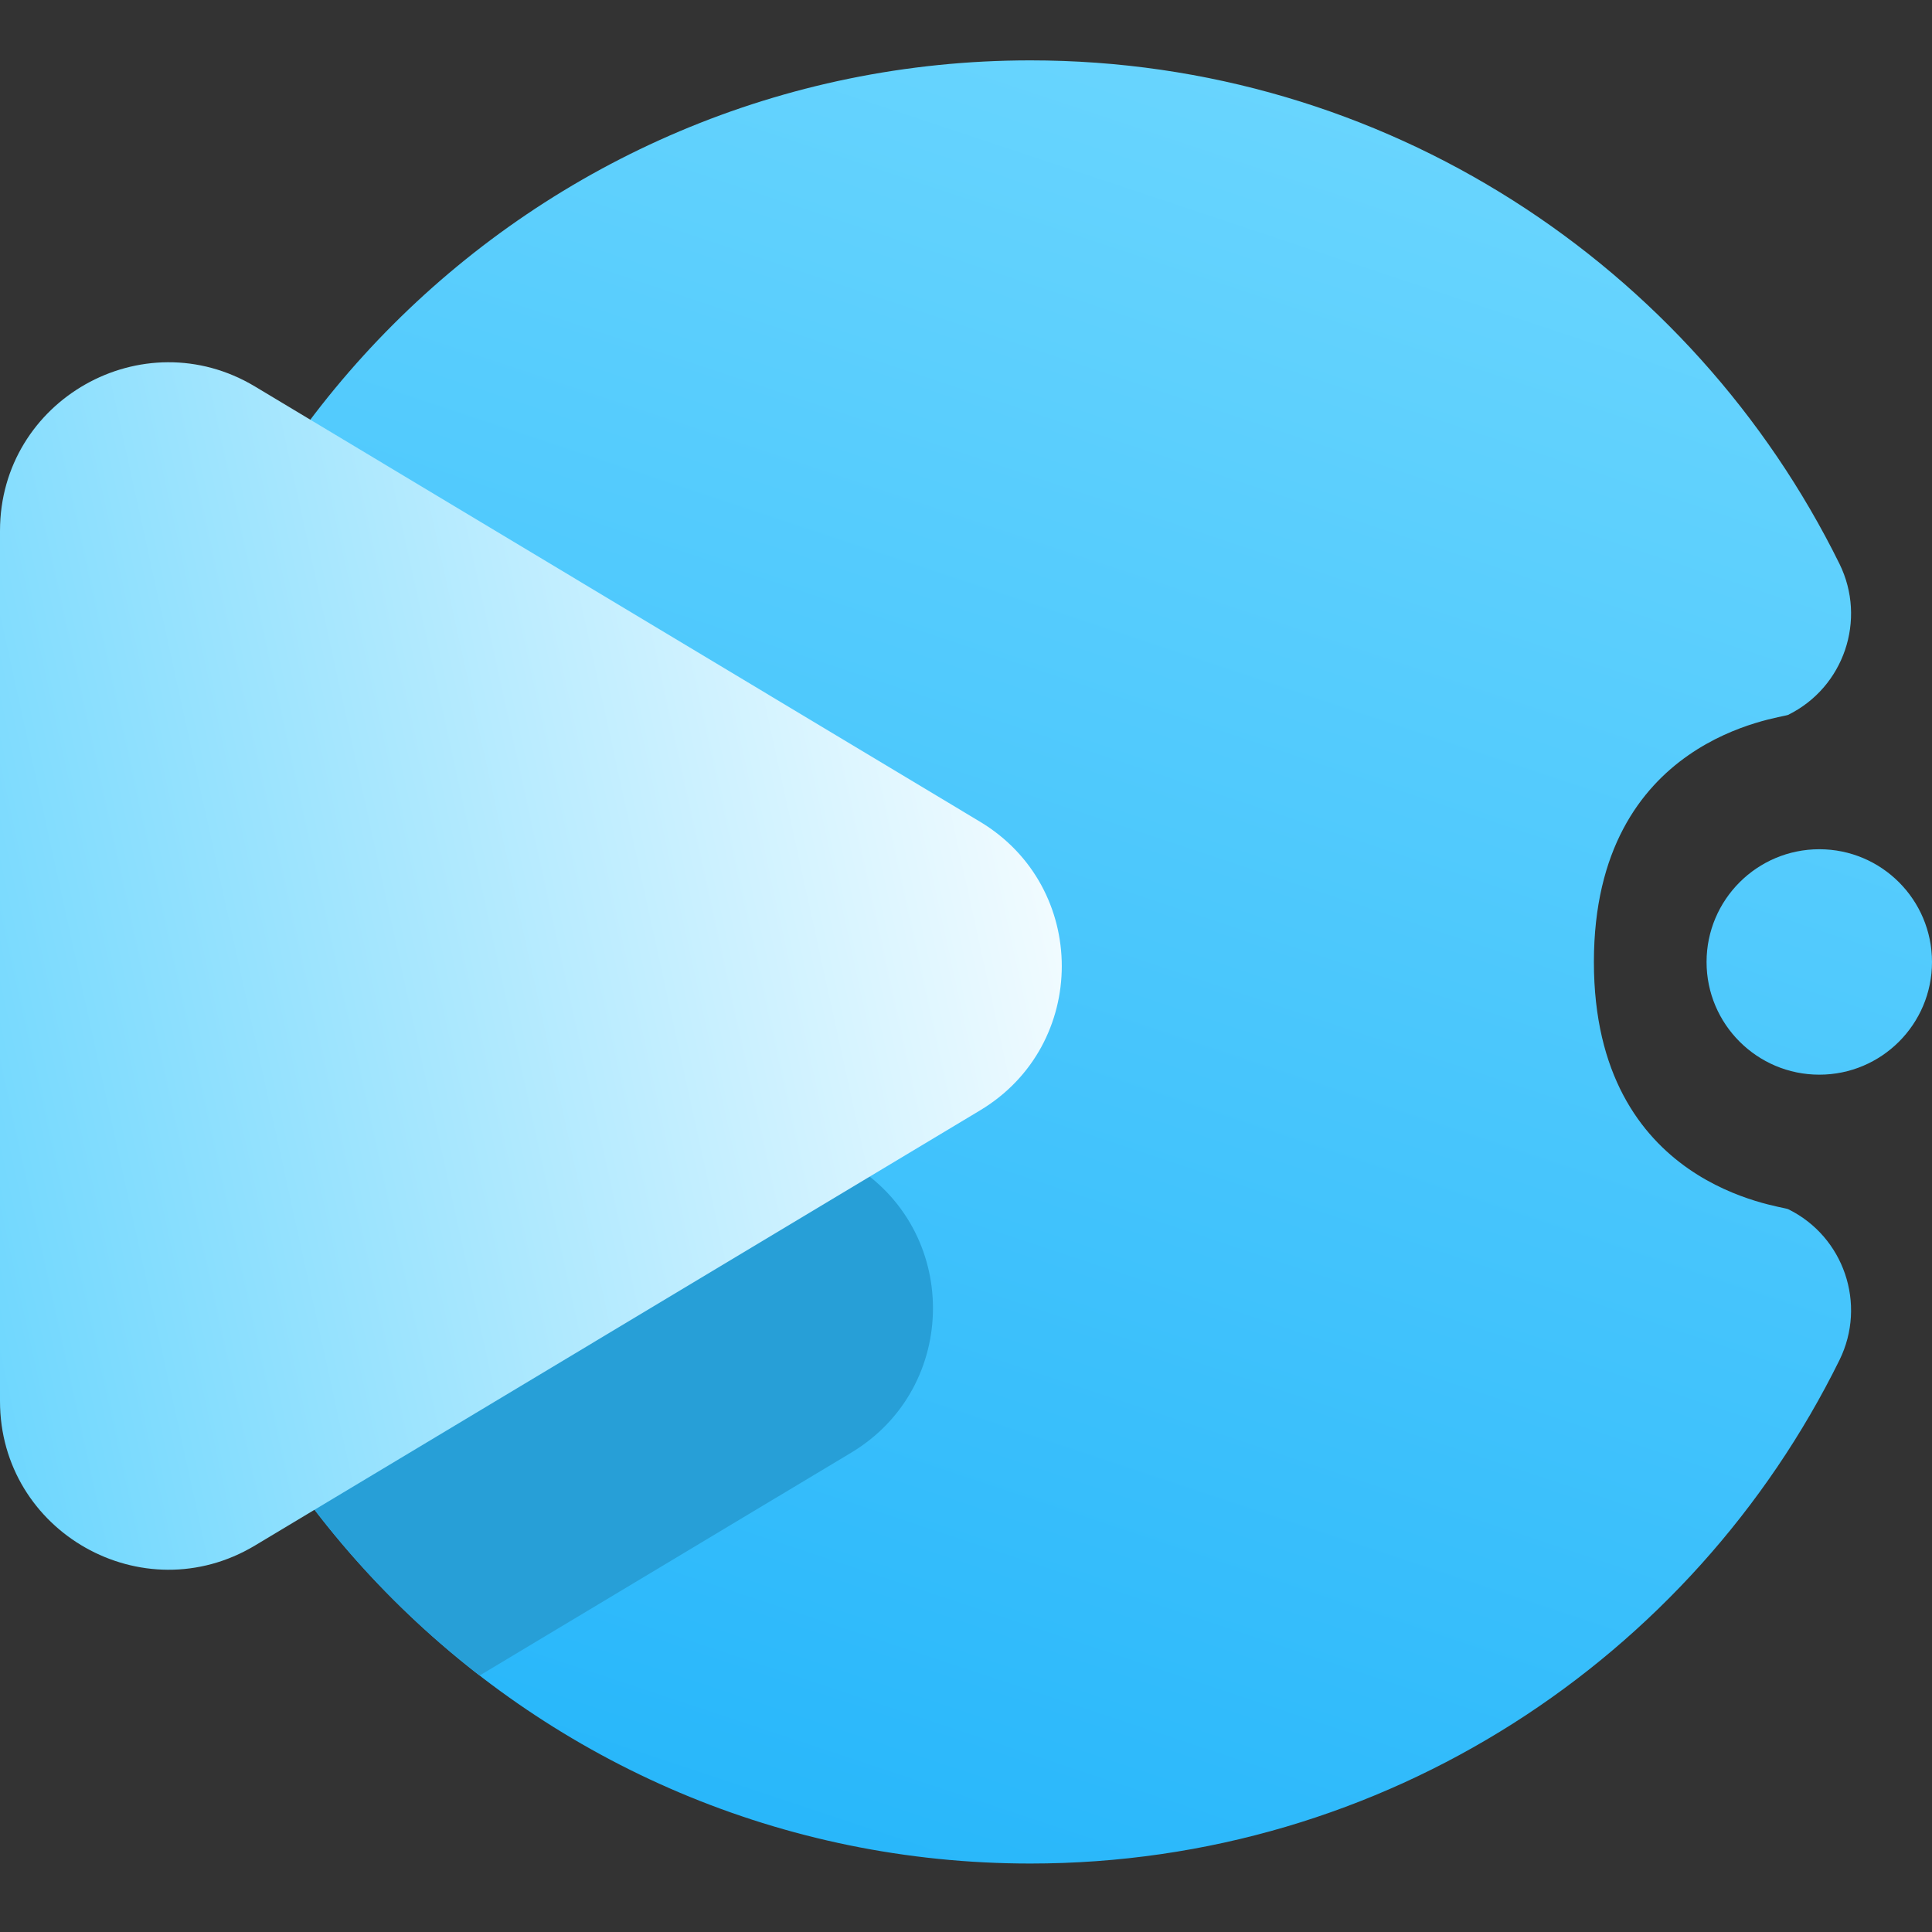 <svg width="16" height="16" viewBox="0 0 16 16" fill="none" xmlns="http://www.w3.org/2000/svg">
<rect x="0" y="0" width="16" height="16" fill="#333333" stroke="none"/>
<g clip-path="url(#clip0_43_1960)">
<path fill-rule="evenodd" clip-rule="evenodd" d="M13.2 7.967C13.2 9.833 14.753 9.985 14.809 10.014C15.271 10.241 15.461 10.801 15.234 11.263C14.016 13.733 11.472 15.433 8.533 15.433C4.413 15.433 1.067 12.087 1.067 7.967C1.067 3.846 4.413 0.5 8.533 0.5C11.472 0.5 14.016 2.201 15.234 4.67C15.461 5.132 15.271 5.692 14.809 5.92C14.753 5.948 13.2 6.1 13.2 7.967ZM15.067 7.033C15.582 7.033 16 7.451 16 7.967C16 8.482 15.582 8.9 15.067 8.9C14.552 8.9 14.133 8.482 14.133 7.967C14.133 7.451 14.552 7.033 15.067 7.033Z" fill="url(#paint0_linear_43_1960)"/>
<path fill-rule="evenodd" clip-rule="evenodd" d="M3.972 13.876C2.205 12.51 1.067 10.37 1.067 7.967C1.067 7.35 1.142 6.751 1.283 6.177L7.05 9.639C7.952 10.18 7.952 11.488 7.05 12.03L3.972 13.876Z" fill="#279FD7"/>
<path d="M0 11.604V4.396C0 3.313 1.182 2.643 2.112 3.201L8.116 6.805C9.019 7.347 9.019 8.655 8.116 9.196L2.112 12.799C1.182 13.357 0 12.687 0 11.604Z" fill="url(#paint1_linear_43_1960)"/>
</g>
<defs>
<linearGradient id="paint0_linear_43_1960" x1="2.56" y1="15.438" x2="7.953" y2="-0.744" gradientUnits="userSpaceOnUse">
<stop stop-color="#22B4FA"/>
<stop offset="1" stop-color="#6BD6FE"/>
</linearGradient>
<linearGradient id="paint1_linear_43_1960" x1="-3.27571e-08" y1="13" x2="10.485" y2="10.695" gradientUnits="userSpaceOnUse">
<stop stop-color="#6BD6FE"/>
<stop offset="1" stop-color="white"/>
</linearGradient>
<clipPath id="clip0_43_1960">
<rect width="16" height="16" fill="white"/>
</clipPath>
</defs>
</svg>
